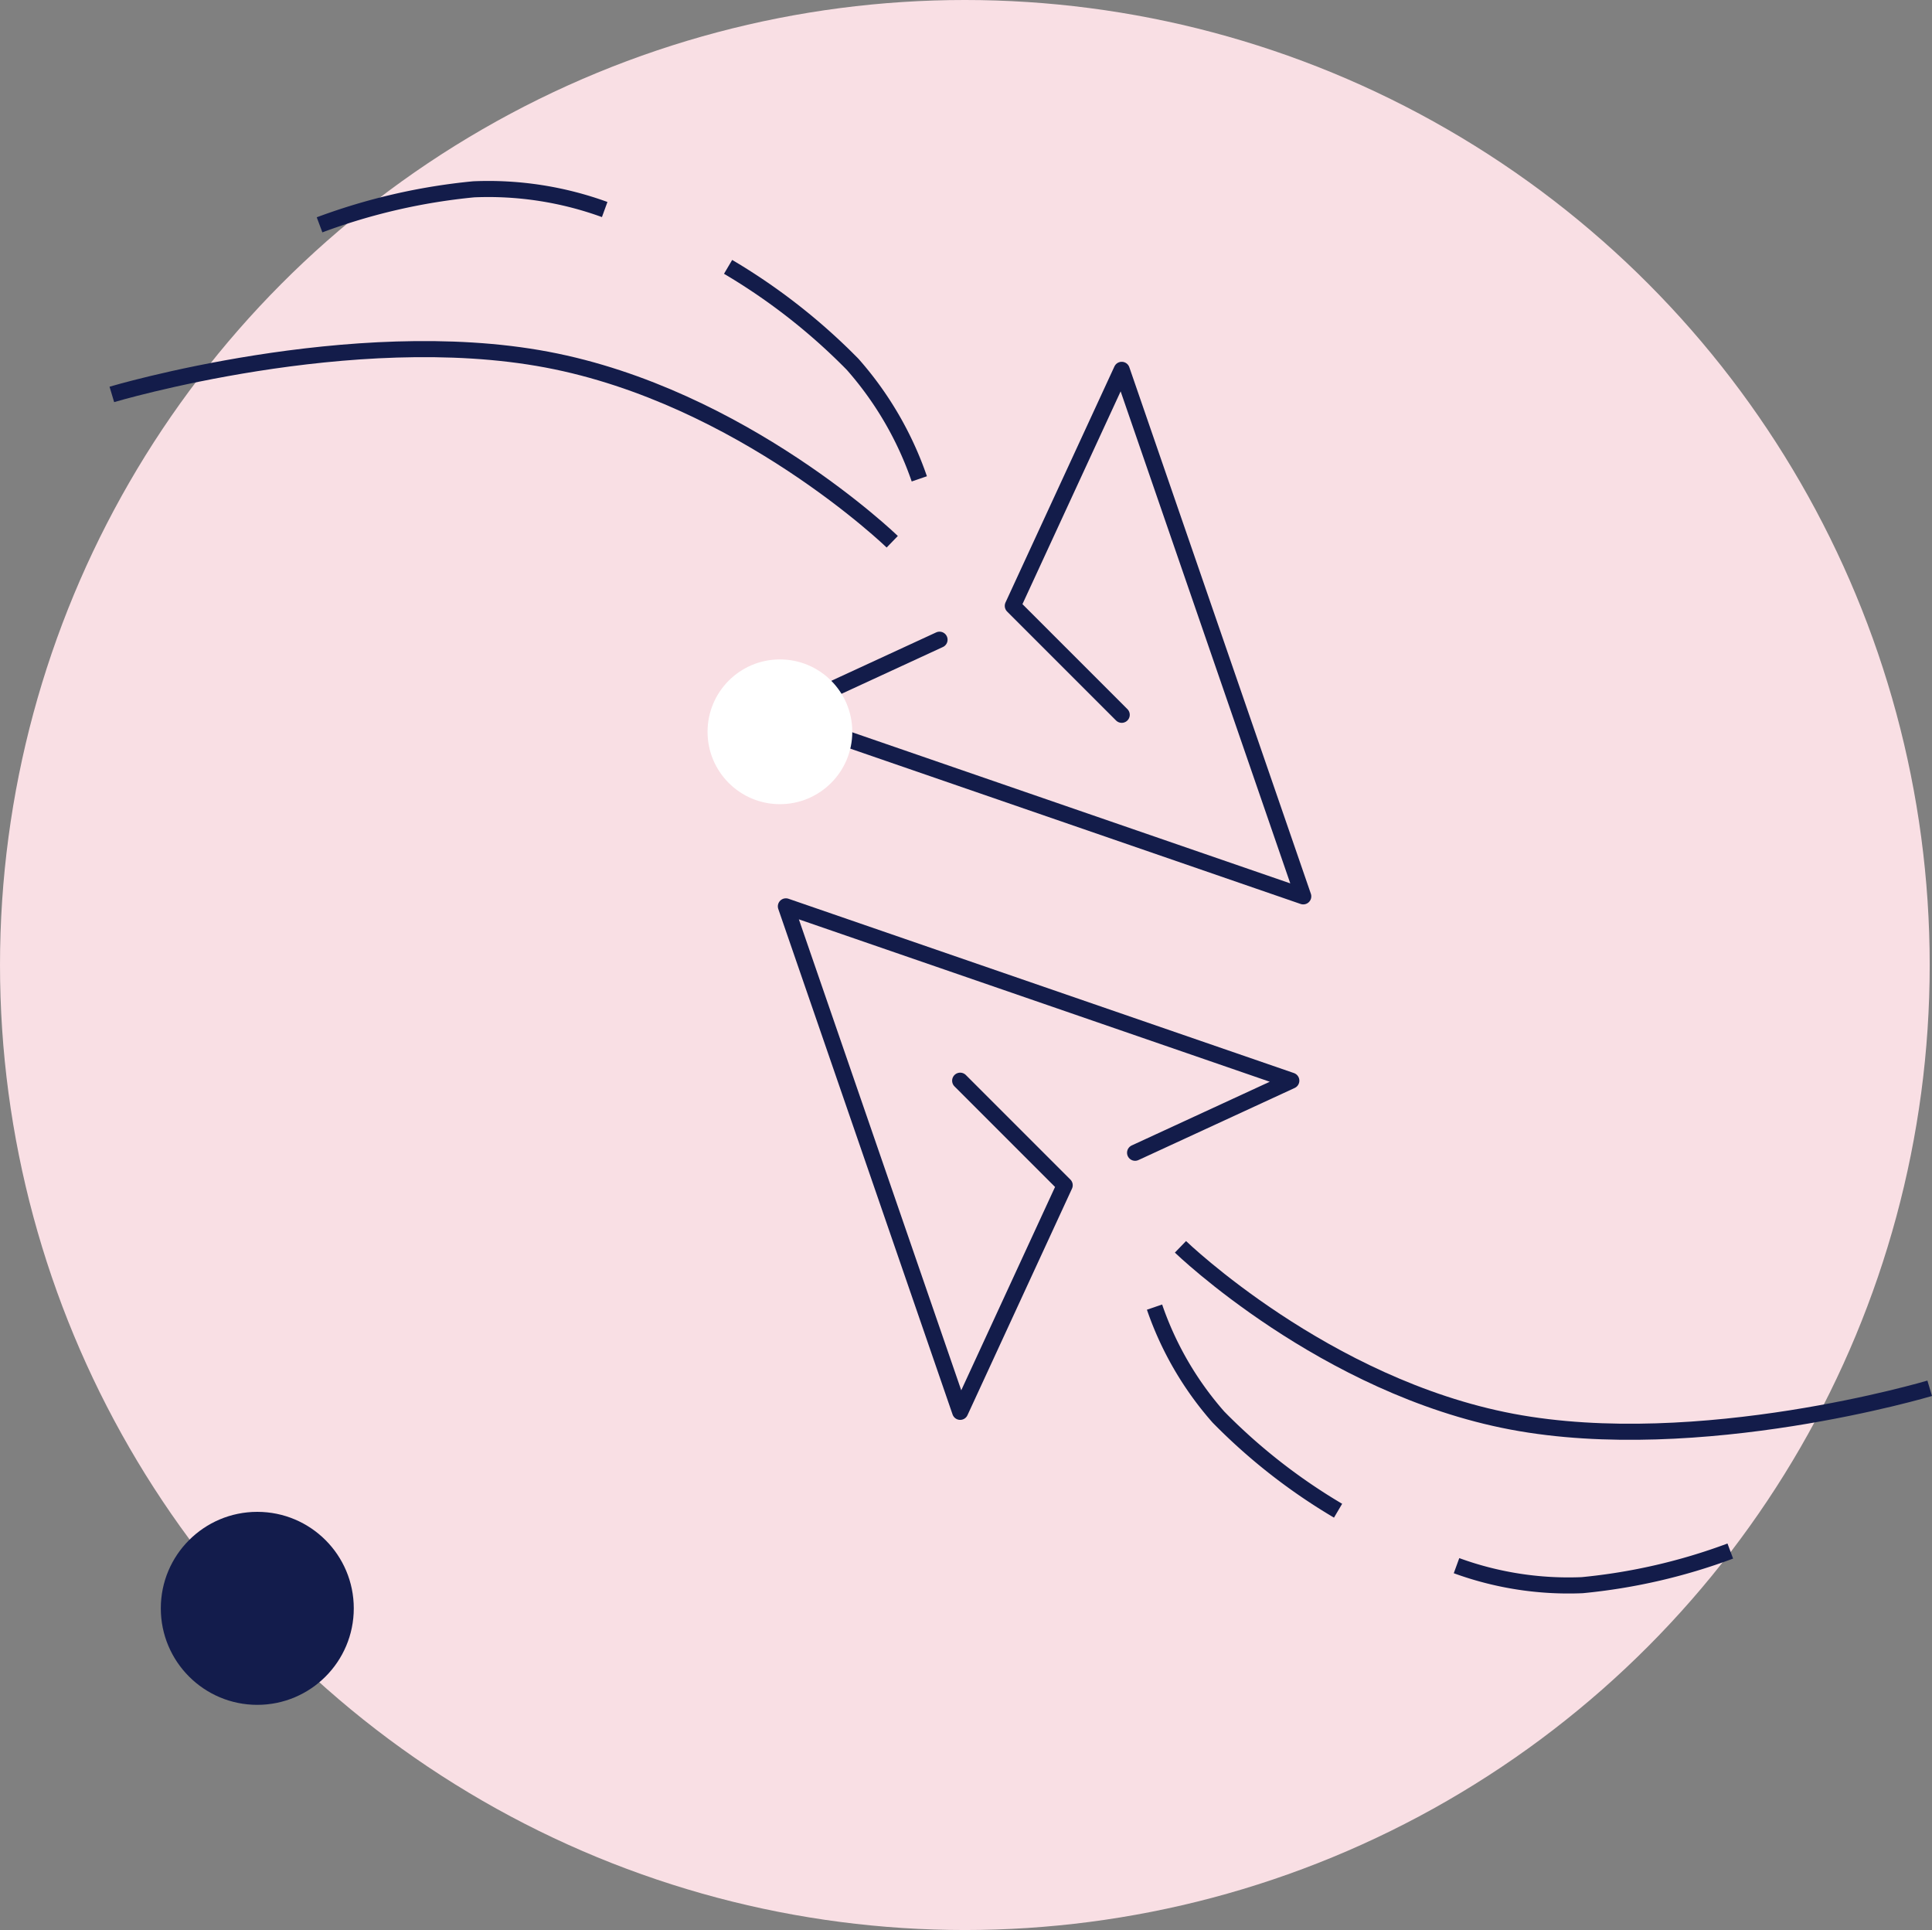 <svg xmlns="http://www.w3.org/2000/svg" width="120.143" height="120" viewBox="0 0 120.143 120">
  <rect x="0" y="0" width="120.143" height="120" fill="#808080" stroke="none"/>
  <g id="Group_1131" data-name="Group 1131" transform="translate(-1 -22)">
    <circle id="Ellipse_983" data-name="Ellipse 983" cx="60" cy="60" r="60" transform="translate(1 22)" fill="#f9dfe4"/>
    <g id="Group_1128" data-name="Group 1128" transform="translate(7.956 32.269)">
      <g id="Group_1129" data-name="Group 1129">
        <g id="send-2" transform="translate(41.351 12.726)">
          <path id="Path_200" data-name="Path 200" d="M10.619,17.779.5,22.448,33.237,33.737,21.948,1,15.175,15.675l6.773,6.773" transform="translate(-0.5 -1)" fill="none" stroke="#131c4a" stroke-linecap="round" stroke-linejoin="round" stroke-width="1"/>
        </g>
        <path id="Path_201" data-name="Path 201" d="M-22282.43,1082.548s-9.34-9.033-21.473-11.323-27.057,2.163-27.057,2.163" transform="translate(22330.959 -1059.134)" fill="none" stroke="#131c4a" stroke-width="1"/>
        <path id="Path_202" data-name="Path 202" d="M17.622,2.807A21.154,21.154,0,0,0,9.824.153,37.758,37.758,0,0,0,0,.66" transform="translate(38.754 5.825) rotate(41)" fill="none" stroke="#131c4a" stroke-width="1"/>
        <path id="Path_203" data-name="Path 203" d="M17.622,2.807A21.154,21.154,0,0,0,9.824.153,37.758,37.758,0,0,0,0,.66" transform="matrix(0.985, -0.174, 0.174, 0.985, 12.801, 3.06)" fill="none" stroke="#131c4a" stroke-width="1"/>
      </g>
    </g>
    <circle id="Ellipse_1008" data-name="Ellipse 1008" cx="4.5" cy="4.5" r="4.5" transform="translate(45 63)" fill="#fff"/>
    <circle id="Ellipse_1010" data-name="Ellipse 1010" cx="6" cy="6" r="6" transform="translate(11 116)" fill="#131c4c"/>
    <g id="Group_1128-2" data-name="Group 1128" transform="translate(49.871 78.353)">
      <g id="send-2-2" data-name="send-2" transform="translate(0)">
        <path id="Path_200-2" data-name="Path 200" d="M22.215,16.32l9.715-4.482L.5,1,11.338,32.429l6.5-14.089-6.5-6.5" transform="translate(-0.5 -1)" fill="none" stroke="#131c4a" stroke-linecap="round" stroke-linejoin="round" stroke-width="1"/>
      </g>
      <path id="Path_201-2" data-name="Path 201" d="M-22330.961,1070.57s8.969,8.672,20.615,10.871,25.977-2.076,25.977-2.076" transform="translate(22355.498 -1049.401)" fill="none" stroke="#131c4a" stroke-width="1"/>
      <path id="Path_202-2" data-name="Path 202" d="M16.919,2.7A20.307,20.307,0,0,0,9.433.147,36.256,36.256,0,0,0,0,.634" transform="translate(33.922 38.055) rotate(-139)" fill="none" stroke="#131c4a" stroke-width="1"/>
      <path id="Path_203-2" data-name="Path 203" d="M16.919,2.7A20.307,20.307,0,0,0,9.433.147,36.256,36.256,0,0,0,0,.634" transform="matrix(-0.985, 0.174, -0.174, -0.985, 58.839, 40.709)" fill="none" stroke="#131c4a" stroke-width="1"/>
    </g>
  </g>
</svg>
